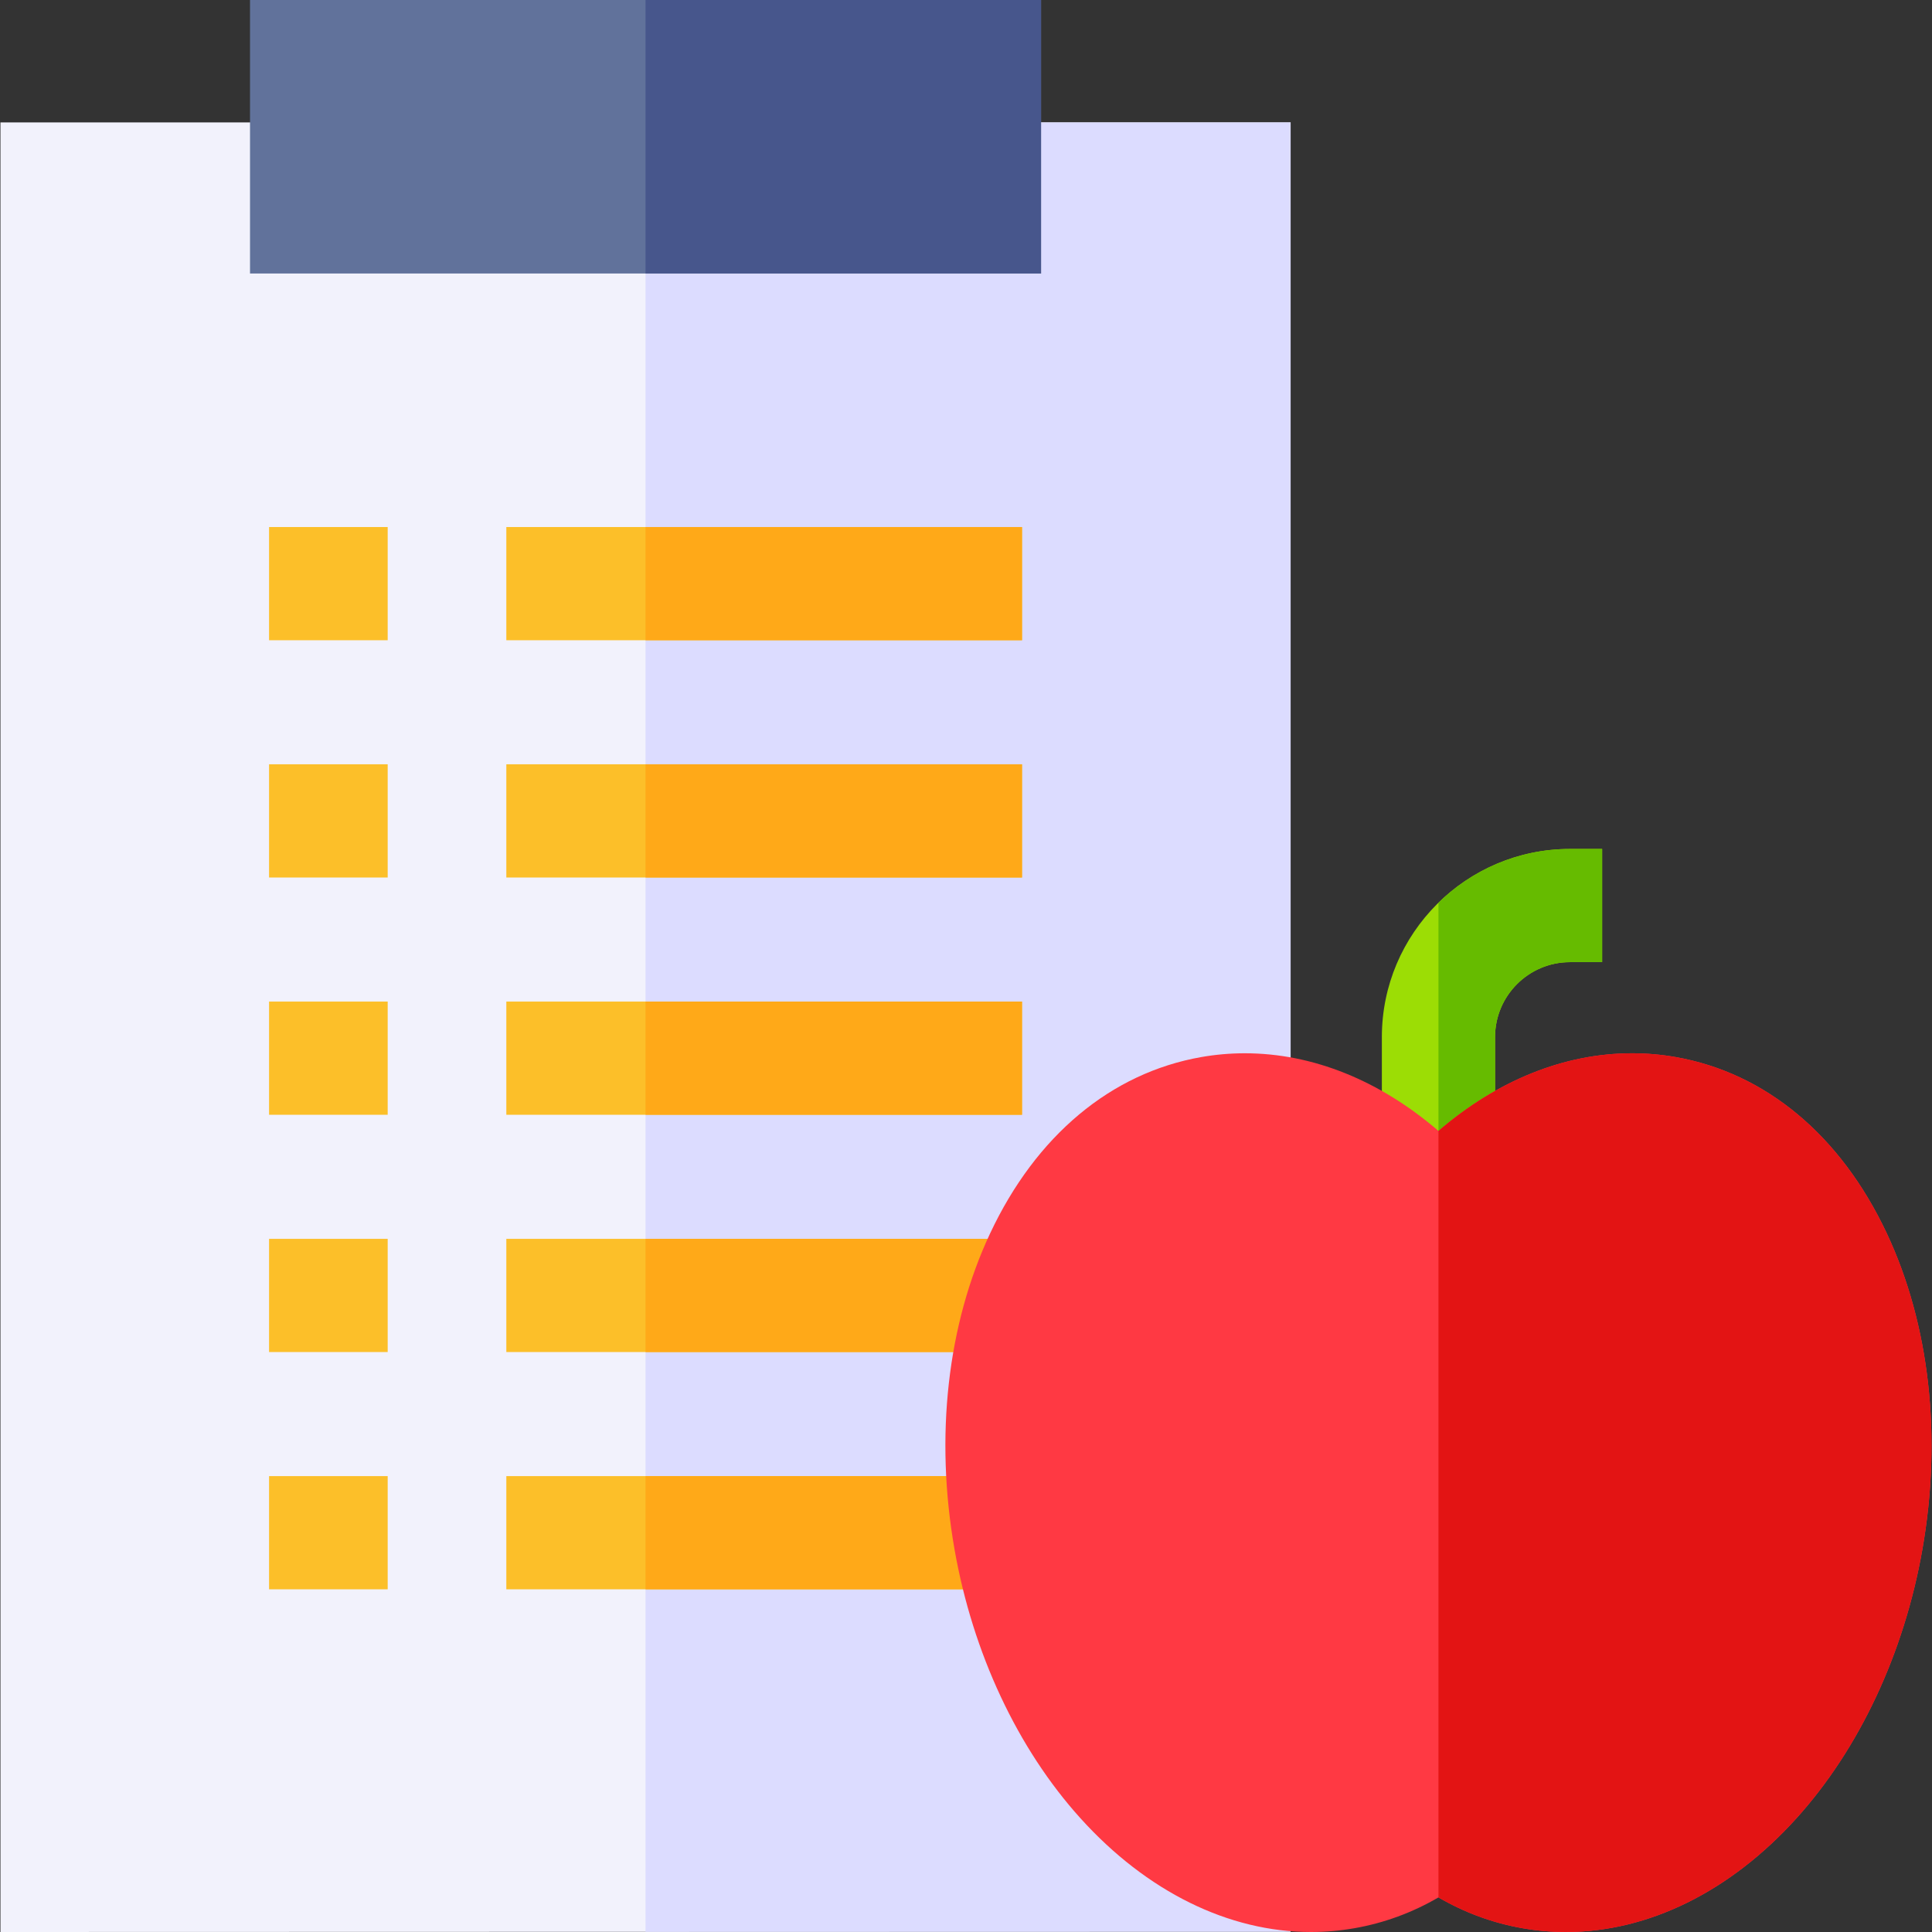 <svg id="Capa_1" enable-background="new 0 0 512.025 512.025" height="512" viewBox="0 0 512.025 512.025" width="512" xmlns="http://www.w3.org/2000/svg"><rect x="0" y="0" width="512.025" height="512.025" fill="#333333" stroke="none"/><path d="m.123 32.44v479.584l341.92-.088v-479.496z" fill="#f2f2fc"/><path d="m342.043 32.44h-170.96v479.54l170.96-.044z" fill="#dcdcff"/><path d="m134.19 139.678h136.67v30h-136.67z" fill="#fcbf29"/><path d="m171.083 139.678h99.776v30h-99.776z" fill="#ffa918"/><path d="m134.19 202.56h136.67v30h-136.67z" fill="#fcbf29"/><path d="m134.19 265.441h136.67v30h-136.67z" fill="#fcbf29"/><path d="m134.19 328.323h136.67v30h-136.67z" fill="#fcbf29"/><path d="m171.083 328.323h99.776v30h-99.776z" fill="#ffa918"/><path d="m134.19 391.204h133.249v30h-133.249z" fill="#fcbf29"/><path d="m171.083 391.204h96.355v30h-96.355z" fill="#ffa918"/><path d="m396.226 320.889h-30v-46.046c0-27.487 22.362-49.849 49.85-49.849h8.527v30h-8.527c-10.945 0-19.85 8.904-19.85 19.849z" fill="#9cdd05"/><path d="m416.075 224.994c-13.554 0-25.854 5.444-34.85 14.252v81.643h15v-46.046c0-10.945 8.904-19.849 19.85-19.849h8.527v-30z" fill="#6b0"/><path d="m500.04 326.859c-12.18-25.913-32.04-42.5-55.923-46.708-3.805-.67-7.693-1.01-11.559-1.01-18.002 0-35.808 7.216-51.333 20.584-15.524-13.369-33.33-20.584-51.332-20.584-3.865 0-7.754.34-11.559 1.01-23.884 4.208-43.744 20.795-55.923 46.708-11.349 24.145-14.697 53.913-9.429 83.818 4.833 27.439 16.675 52.718 33.342 71.181 17.562 19.454 39.268 30.167 61.118 30.167 3.866 0 7.756-.34 11.562-1.01 7.847-1.382 15.284-4.116 22.221-8.159 6.937 4.042 14.375 6.776 22.222 8.159 3.803.67 7.691 1.01 11.56 1.01h.008c21.85 0 43.553-10.712 61.112-30.164 16.666-18.462 28.507-43.742 33.341-71.183 5.268-29.906 1.92-59.673-9.428-83.819z" fill="#ff3943"/><path d="m500.04 326.859c-12.18-25.913-32.04-42.5-55.923-46.708-3.805-.67-7.693-1.01-11.559-1.01-18.002 0-35.808 7.216-51.333 20.584v203.13c6.937 4.042 14.375 6.776 22.222 8.159 3.803.67 7.691 1.01 11.56 1.01h.008c21.85 0 43.553-10.712 61.112-30.164 16.666-18.462 28.507-43.742 33.341-71.183 5.268-29.905 1.92-59.672-9.428-83.818z" fill="#e31414"/><path d="m66.261 0h209.645v72.484h-209.645z" fill="#61729b"/><path d="m171.083 0h104.822v72.484h-104.822z" fill="#47568c"/><g fill="#fcbf29"><path d="m71.308 139.678h31.44v30h-31.44z"/><path d="m71.308 202.56h31.44v30h-31.44z"/><path d="m71.308 265.441h31.44v30h-31.44z"/><path d="m71.308 328.323h31.44v30h-31.44z"/><path d="m71.308 391.204h31.44v30h-31.44z"/></g><path d="m171.083 202.56h99.776v30h-99.776z" fill="#ffa918"/><path d="m171.083 265.441h99.776v30h-99.776z" fill="#ffa918"/></svg>